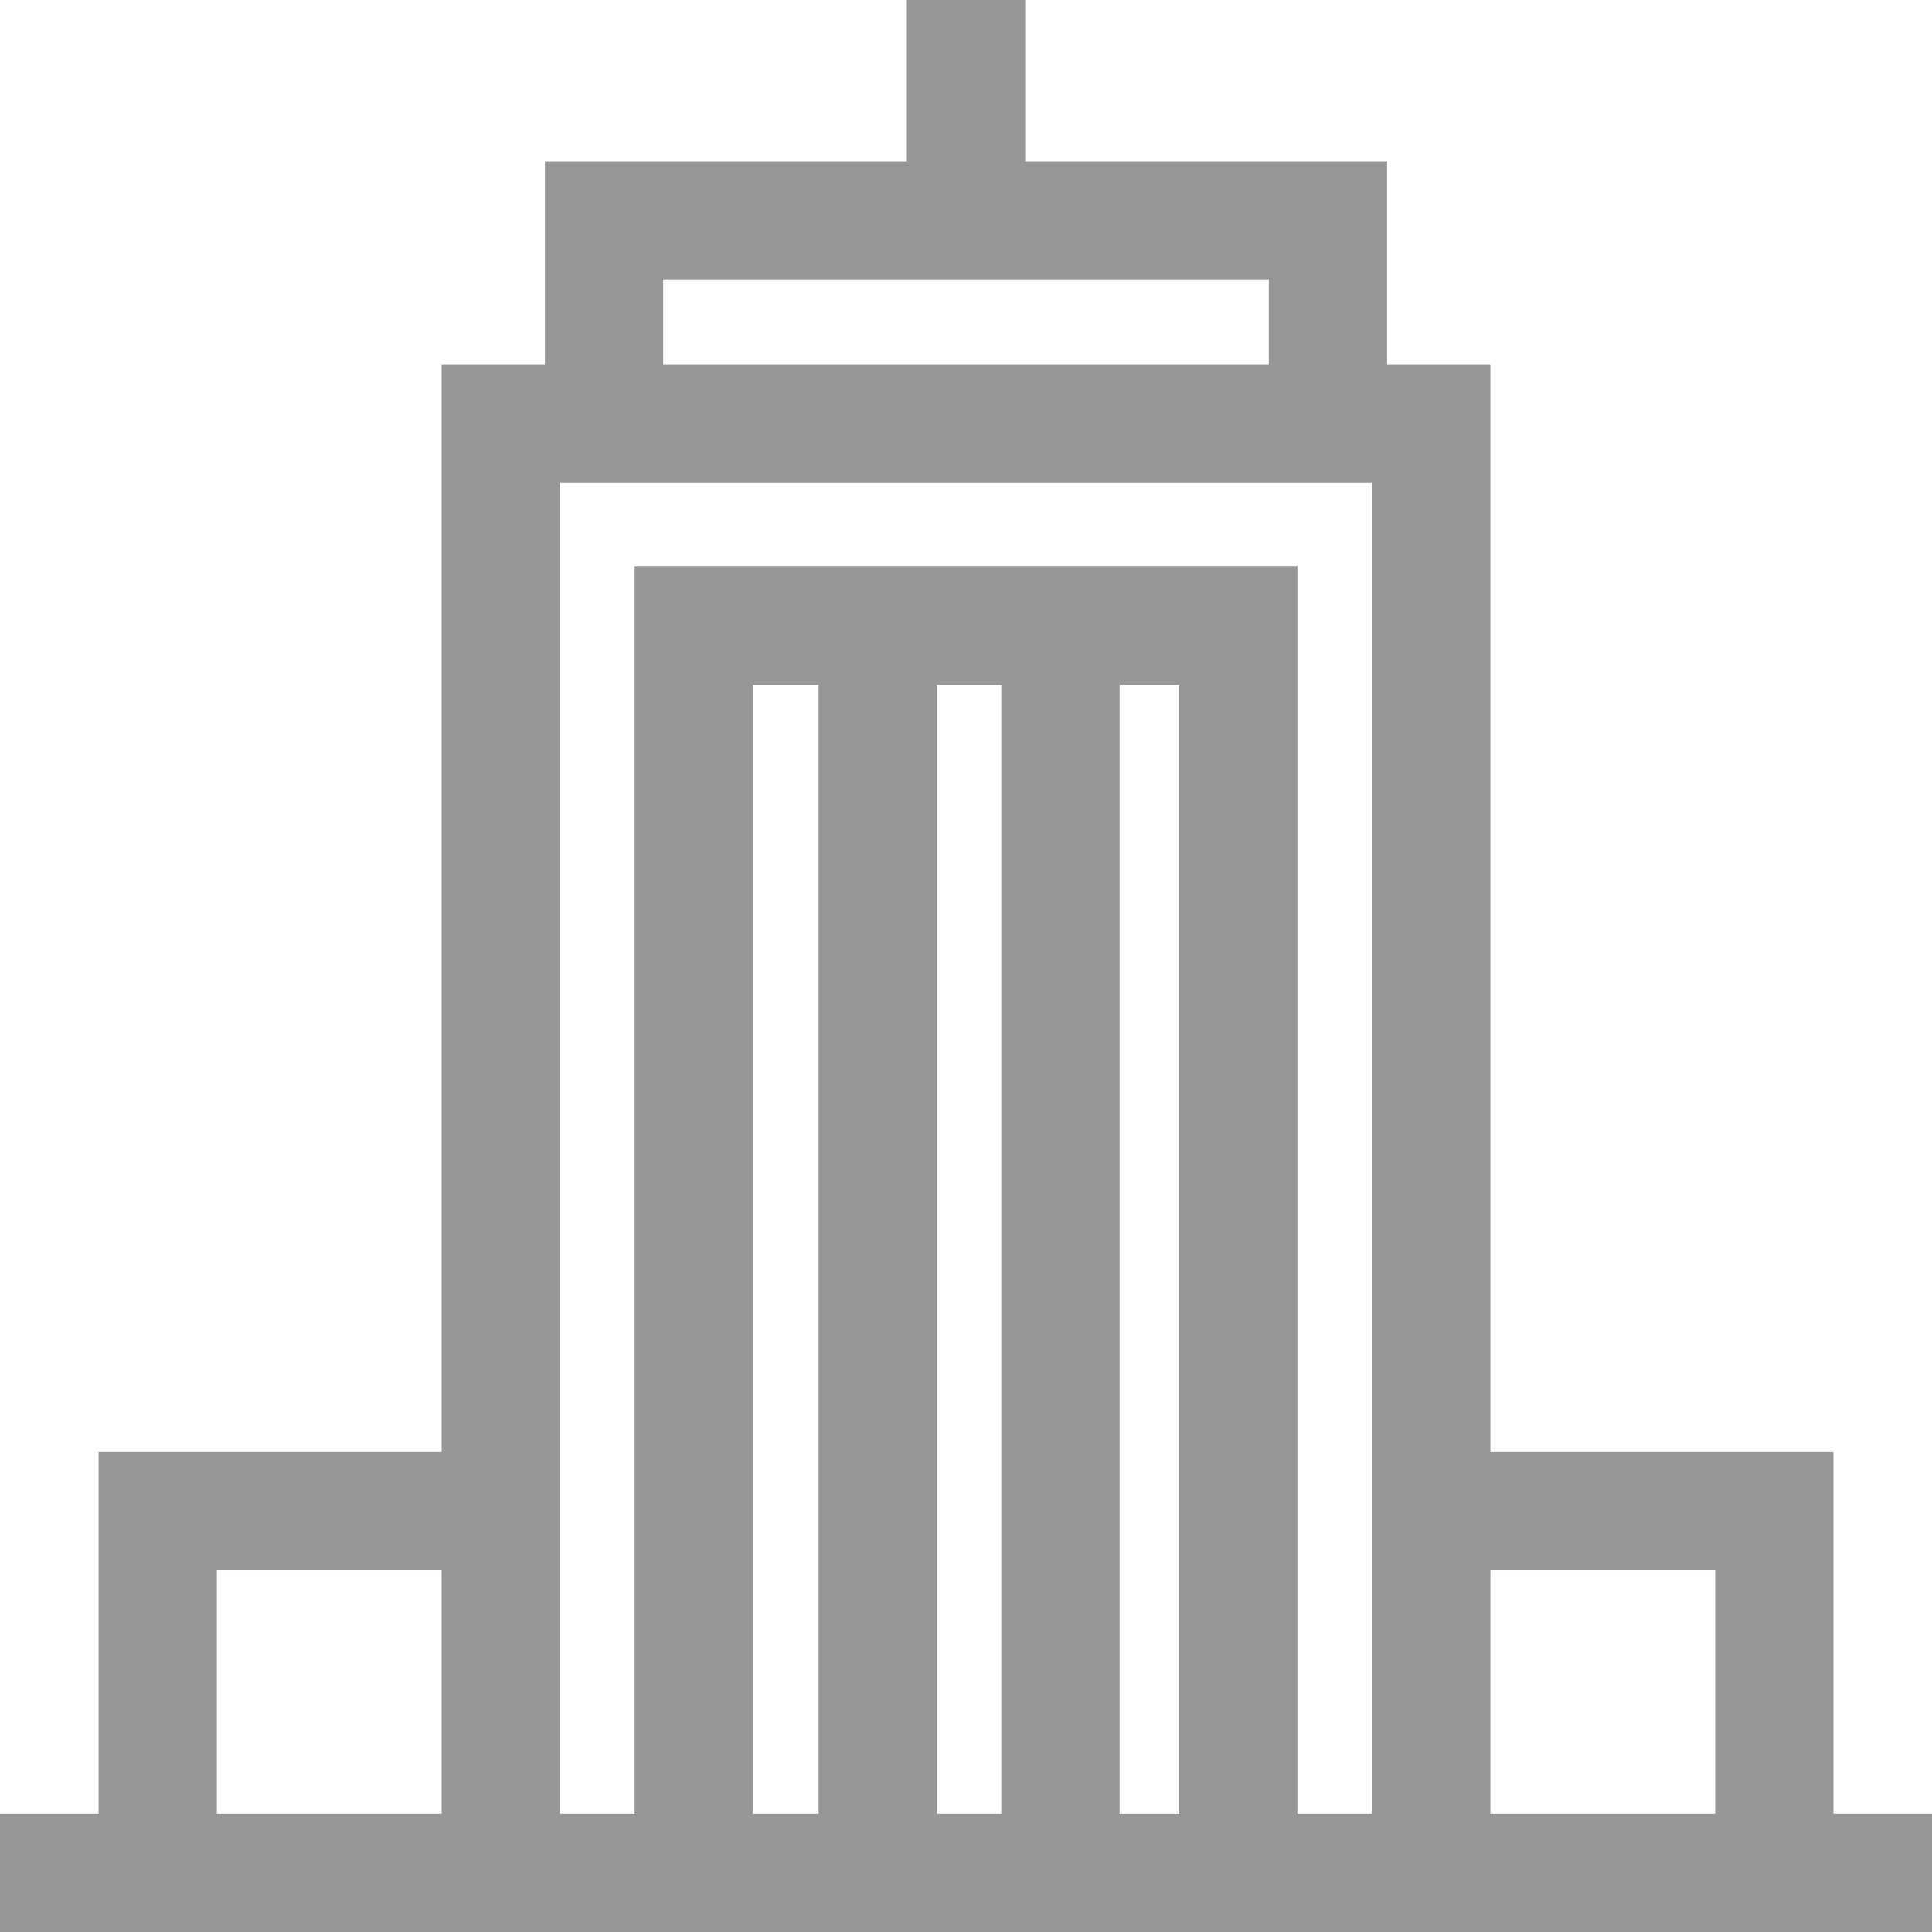 <svg width="42" height="42" viewBox="0 0 42 42" fill="none" xmlns="http://www.w3.org/2000/svg">
<path d="M39.857 39.427V31.564H32.4V7.923H30.154V3.503H22.286V0H19.714V3.503H11.846V7.923H9.601V31.564H2.143V39.427H0V42H2.143H9.601H12.172H13.796H28.204H29.828H32.399H39.857H42V39.427L39.857 39.427ZM9.601 39.427H4.714V34.138H9.601L9.601 39.427ZM14.417 6.076H27.583V7.923H14.417V6.076ZM17.796 39.427H16.367V14.892H17.796V39.427ZM21.767 39.427H20.367V14.892H21.767V39.427ZM25.633 39.427H24.339V14.892H25.633V39.427ZM29.828 31.564V39.427H28.204V12.319H13.796V39.427H12.172V31.564V10.496H29.828L29.828 31.564ZM37.286 39.427H32.4V34.138H37.286V39.427Z" fill="#979797"/>
</svg>
